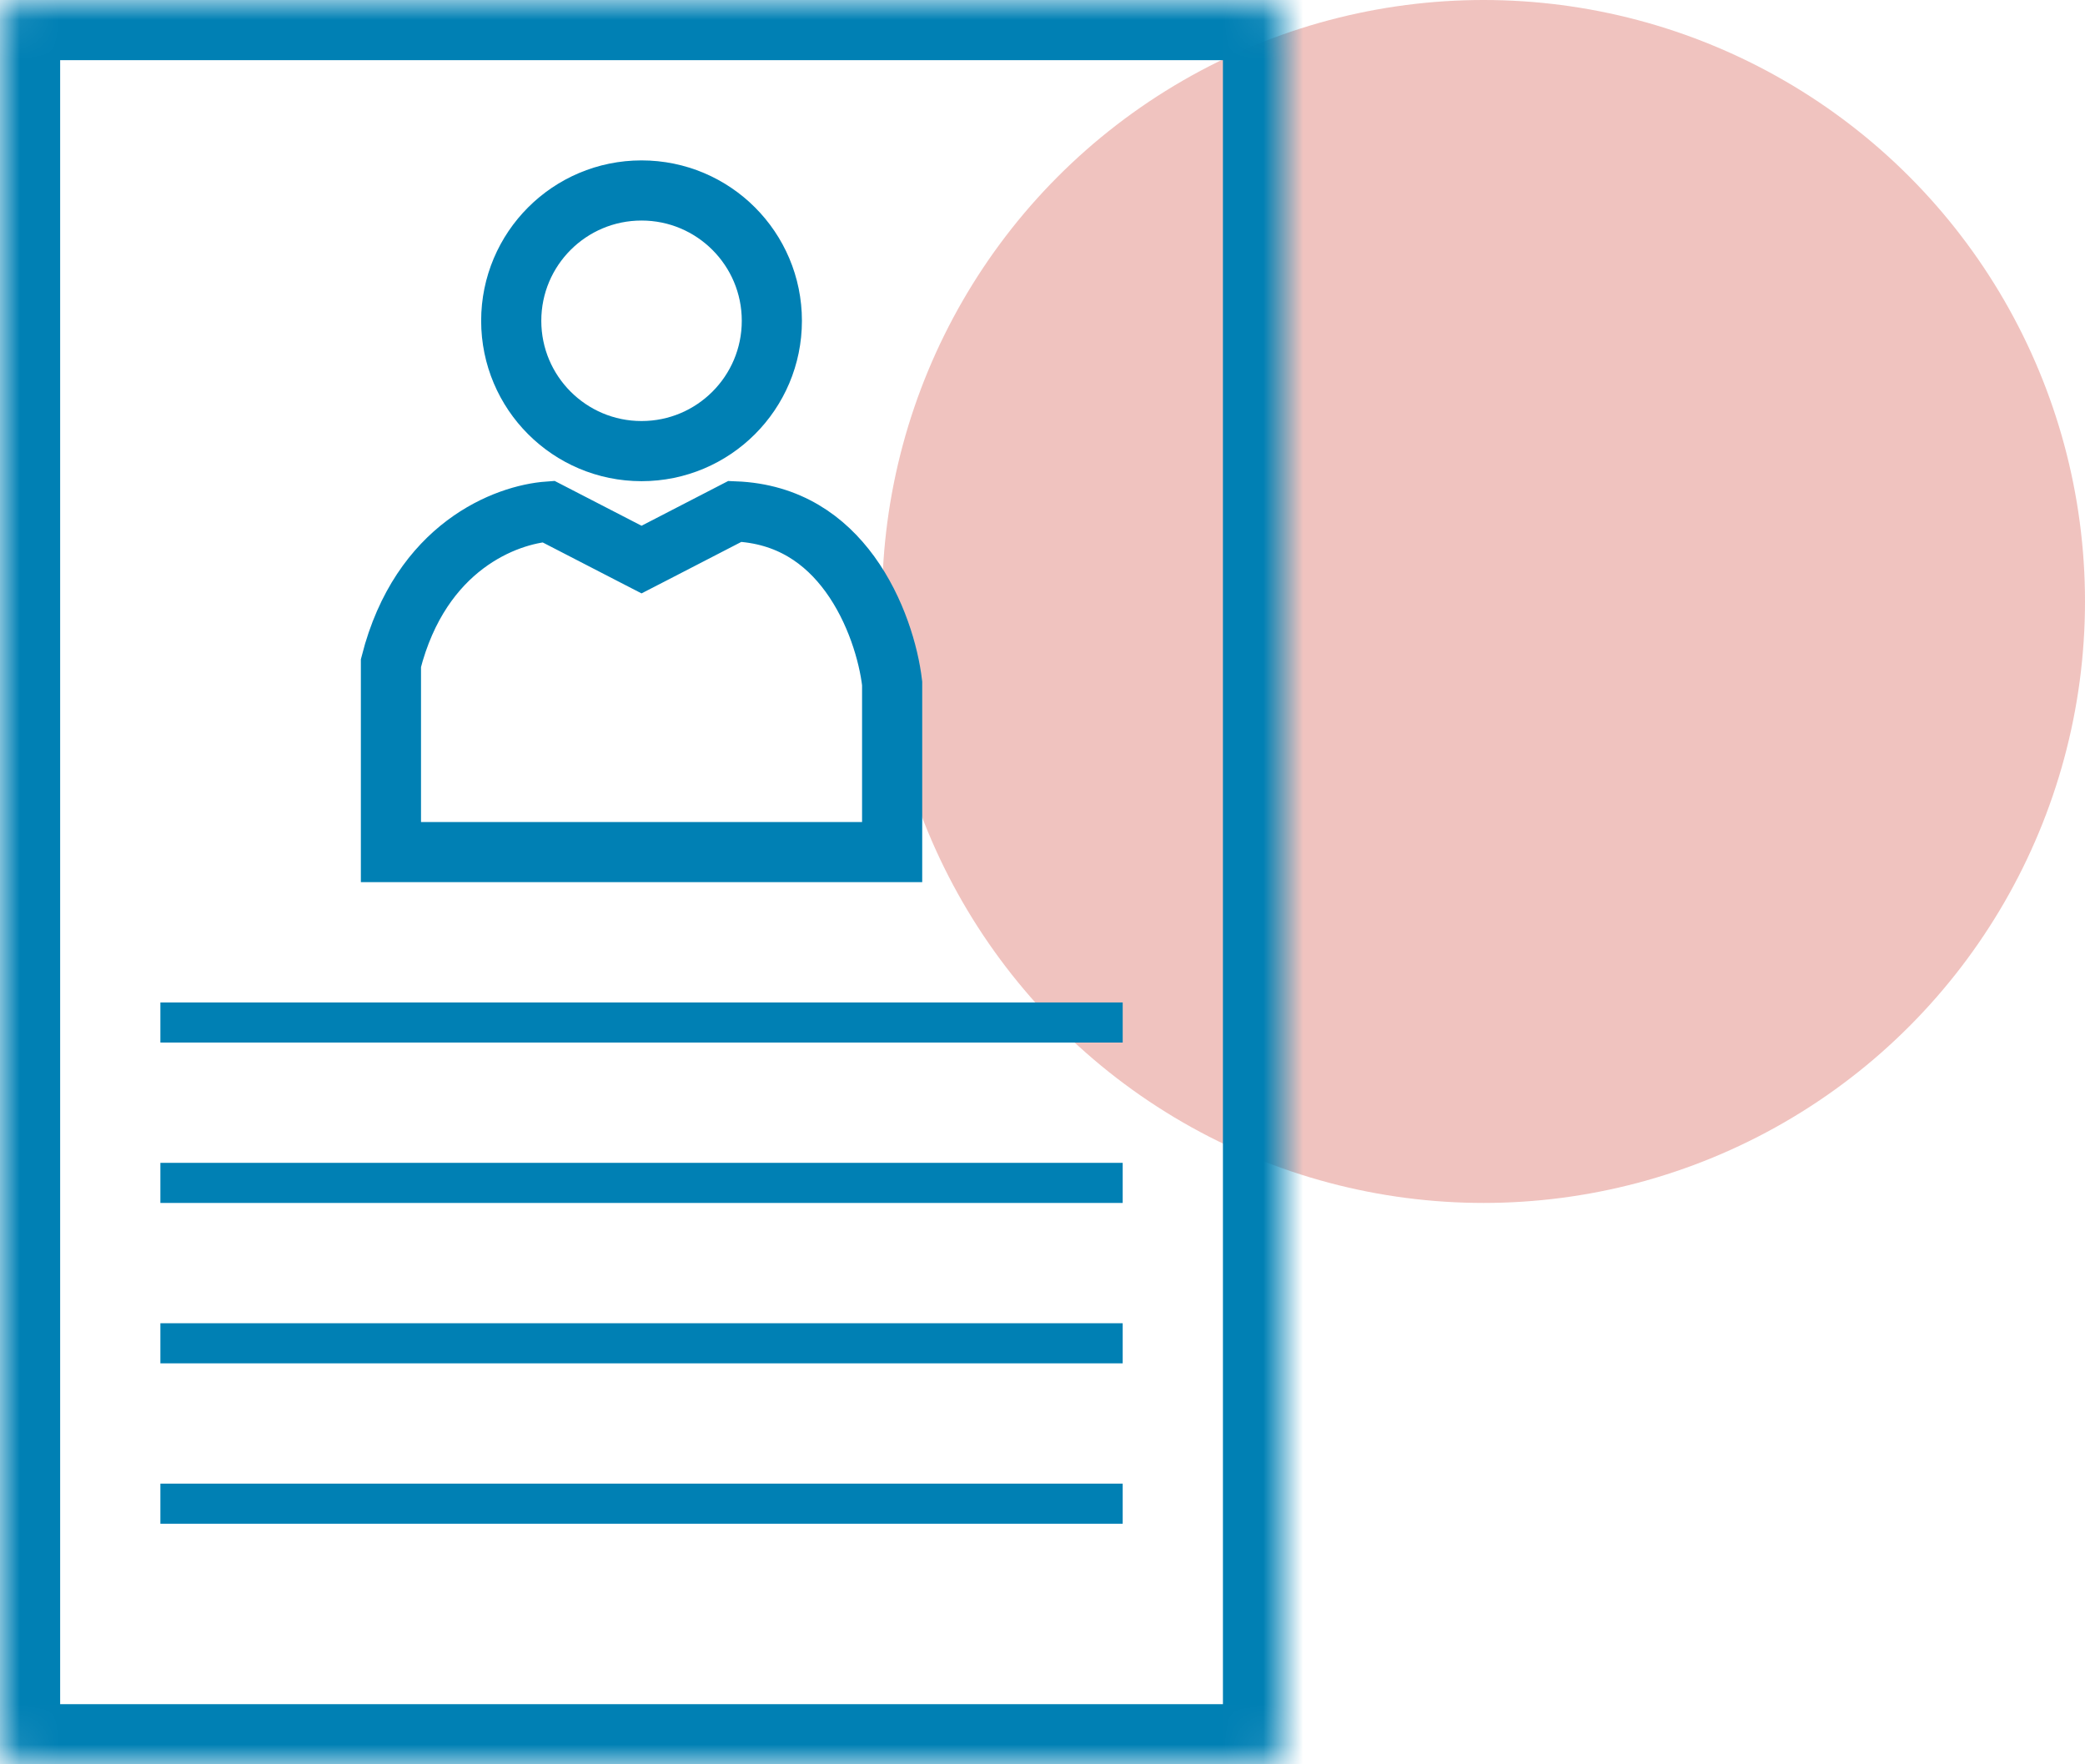 <svg width="52" height="44" viewBox="0 0 52 44" fill="none" xmlns="http://www.w3.org/2000/svg">
<circle cx="37" cy="15" r="15" fill="#CD3728" fill-opacity="0.3"/>
<path d="M19.25 8C19.25 9.795 17.795 11.25 16 11.25C14.205 11.25 12.75 9.795 12.75 8C12.75 6.205 14.205 4.75 16 4.75C17.795 4.75 19.25 6.205 19.25 8Z" stroke="#0080B4" stroke-width="1.5"/>
<path d="M15.656 13.778L16 13.955L16.344 13.778L18.329 12.753C19.671 12.806 20.576 13.466 21.196 14.316C21.849 15.214 22.164 16.308 22.25 17.042V21.25H9.75V16.536C10.494 13.62 12.626 12.833 13.677 12.757L15.656 13.778Z" stroke="#0080B4" stroke-width="1.5"/>
<line x1="4" y1="25.5" x2="28" y2="25.5" stroke="#0080B4"/>
<line x1="4" y1="29.5" x2="28" y2="29.5" stroke="#0080B4"/>
<line x1="4" y1="33.5" x2="28" y2="33.5" stroke="#0080B4"/>
<line x1="4" y1="37.5" x2="28" y2="37.5" stroke="#0080B4"/>
<mask id="path-8-inside-1_120_4" fill="white">
<rect width="32" height="44" rx="0.5"/>
</mask>
<rect width="32" height="44" rx="0.5" stroke="#0080B4" stroke-width="3" mask="url(#path-8-inside-1_120_4)"/>
</svg>
